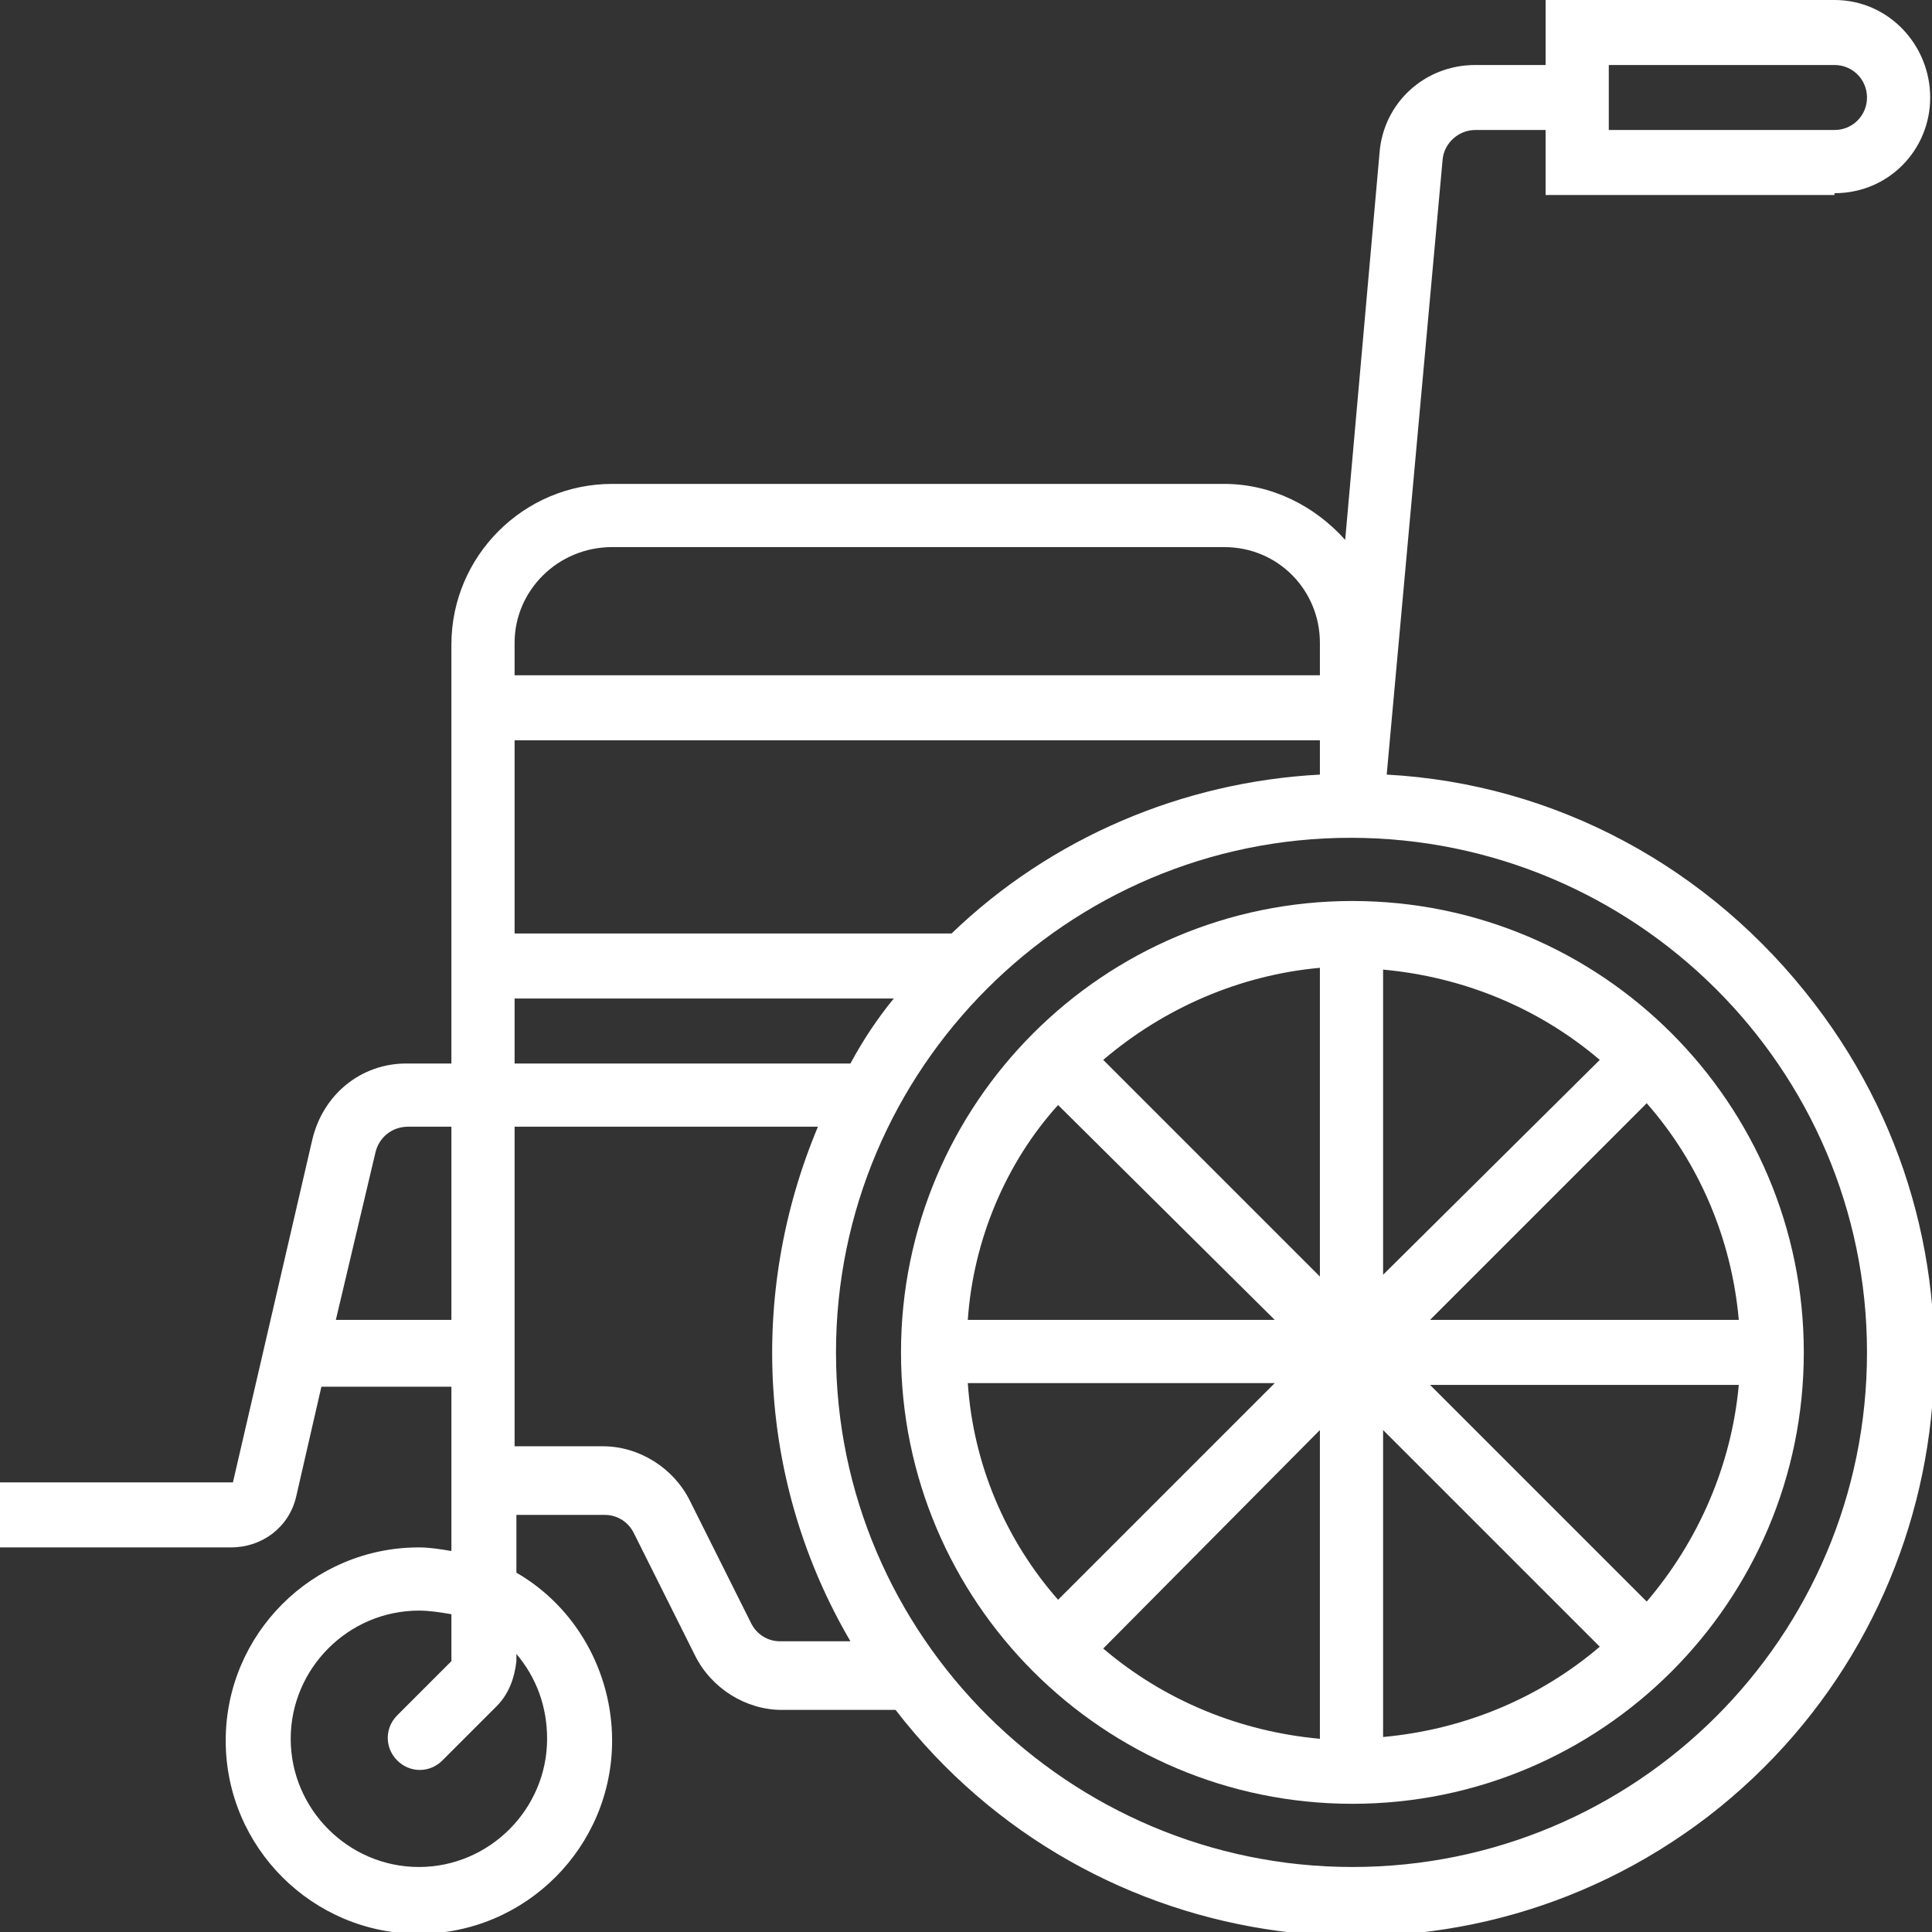 <?xml version="1.0" encoding="utf-8"?>
<!-- Generator: Adobe Illustrator 23.0.0, SVG Export Plug-In . SVG Version: 6.00 Build 0)  -->
<svg version="1.1" id="Layer_1" xmlns="http://www.w3.org/2000/svg" xmlns:xlink="http://www.w3.org/1999/xlink" x="0px" y="0px"
	 viewBox="0 0 107 107" style="enable-background:new 0 0 107 107;" xml:space="preserve">
<rect x="0" y="0" width="107" height="107" fill="#333333" stroke="none"/>
<style type="text/css">
	.st0{fill:#FFFFFF;}
</style>
<g>
	<path class="st0" d="M49.9,74.9c0,13.8,11.2,25,25,25s25-11.2,25-25s-11.2-25-25-25S49.9,61.1,49.9,74.9z M73.1,96.3
		c-4.4-0.4-8.6-2.1-12-5l12-12.1V96.3z M76.6,79.2l12,12c-3.4,2.9-7.6,4.6-12,5V79.2z M76.6,53.7c4.4,0.4,8.6,2.1,12,5l-12,11.9
		V53.7z M73.1,70.7l-12-12c3.4-2.9,7.6-4.7,12-5.1V70.7z M58.6,61.2l12,11.9h-17C53.9,68.7,55.7,64.4,58.6,61.2L58.6,61.2z
		 M53.6,76.6h17l-12,12C55.7,85.3,53.9,81.1,53.6,76.6z M91.2,88.7l-12-12h17.1C95.9,81.1,94.1,85.3,91.2,88.7z M96.3,73.1H79.2
		l12-12C94.1,64.4,95.9,68.6,96.3,73.1z"/>
	<path class="st0" d="M101.6,10.7c3,0,5.3-2.4,5.3-5.3S104.6,0,101.6,0h-16v3.6h-3.9c-2.8,0-5.1,2.1-5.3,4.9l-1.9,21.4
		c-1.7-1.9-4.1-3.1-6.7-3.1H33.9c-4.9,0-8.9,4-8.9,8.9v23.2h-2.5c-2.5,0-4.6,1.7-5.2,4.2l-4.4,19H0v3.6h12.8c1.7,0,3.2-1.1,3.6-2.8
		l1.4-6.1H25v9.1c-0.6-0.1-1.2-0.2-1.8-0.2c-5.9,0-10.7,4.8-10.7,10.7c0,5.9,4.8,10.7,10.7,10.7c5.9,0,10.7-4.8,10.7-10.7
		c0-3.8-2-7.4-5.3-9.3v-3.2h4.9c0.7,0,1.3,0.4,1.6,1l3.4,6.8c0.9,1.8,2.8,3,4.8,3h6.3c10.8,14,30.9,16.7,45,5.9
		c14-10.8,16.7-30.9,5.9-45C94.7,48,86.1,43.4,76.8,42.9l3.1-34.1c0.1-0.9,0.9-1.6,1.8-1.6h3.9v3.6H101.6z M30.3,96.3
		c0,3.9-3.2,7.1-7.1,7.1s-7.1-3.2-7.1-7.1s3.2-7.1,7.1-7.1c0.6,0,1.2,0.1,1.8,0.2V92l-3,3c-0.7,0.7-0.7,1.8,0,2.5c0,0,0,0,0,0
		c0.7,0.7,1.8,0.7,2.5,0c0,0,0,0,0,0l3-3c0.7-0.7,1-1.6,1.1-2.5v-0.4C29.7,92.9,30.3,94.5,30.3,96.3z M52.7,51.7H28.5V41h44.6v1.8
		c0,0,0,0,0,0.1C65.5,43.3,58.2,46.4,52.7,51.7z M33.9,30.3h33.9c3,0,5.3,2.4,5.3,5.3v1.8H28.5v-1.8C28.5,32.7,30.9,30.3,33.9,30.3z
		 M28.5,55.3h21c-0.9,1.1-1.7,2.3-2.4,3.6H28.5V55.3z M18.6,73.1l2.2-9.3c0.2-0.8,0.9-1.4,1.8-1.4H25v10.7H18.6z M43.2,90.9
		c-0.7,0-1.3-0.4-1.6-1l-3.4-6.8c-0.9-1.8-2.8-3-4.8-3h-4.9V62.4h16.8c-3.9,9.3-3.3,19.8,1.8,28.5H43.2z M103.4,74.9
		c0,15.8-12.8,28.5-28.5,28.5S46.3,90.6,46.3,74.9s12.8-28.5,28.5-28.5S103.4,59.1,103.4,74.9z M89.1,3.6h12.5c1,0,1.8,0.8,1.8,1.8
		s-0.8,1.8-1.8,1.8H89.1V3.6z"/>
</g>
</svg>
